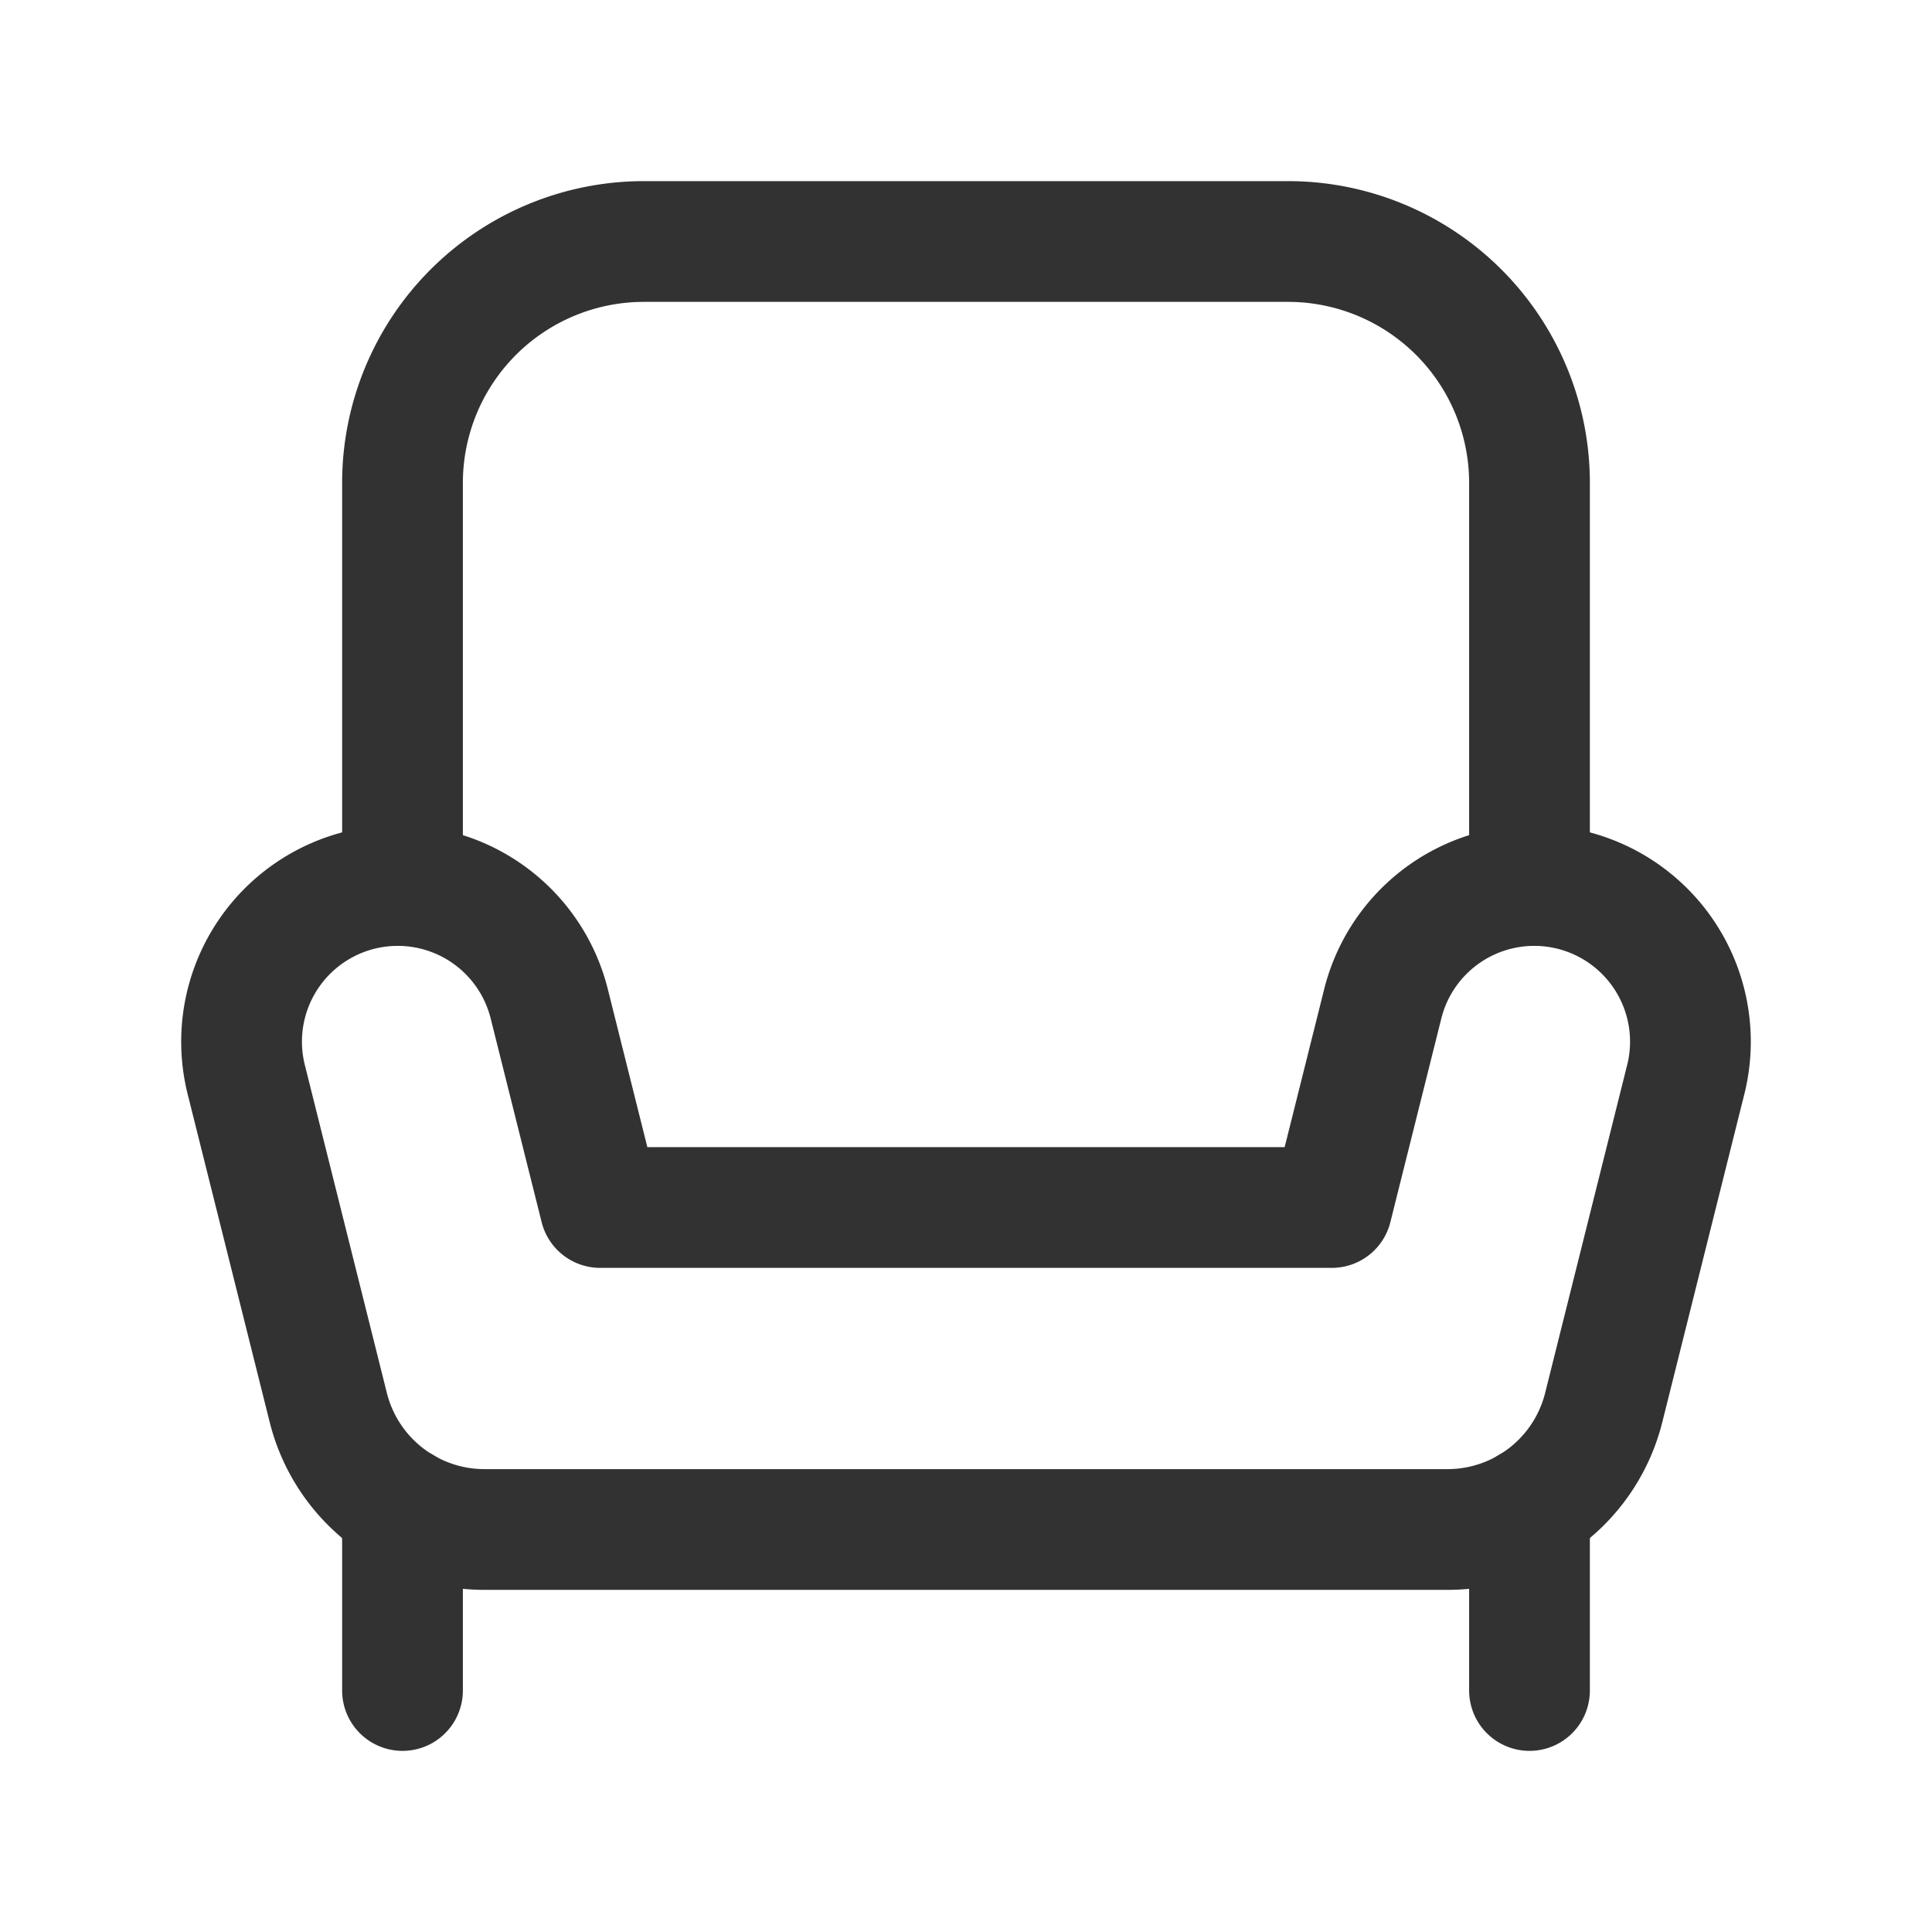 <svg xmlns="http://www.w3.org/2000/svg" viewBox="0 0 24 24"><path d="M5,11V6A3,3,0,0,1,8,3h8a3,3,0,0,1,3,3v5" fill="none" stroke="#323232" stroke-linecap="round" stroke-linejoin="round" stroke-width="1.5"/><line x1="5" y1="18.72" x2="5" y2="21" fill="none" stroke="#323232" stroke-linecap="round" stroke-linejoin="round" stroke-width="1.5"/><line x1="19" y1="18.72" x2="19" y2="21" fill="none" stroke="#323232" stroke-linecap="round" stroke-linejoin="round" stroke-width="1.5"/><path d="M16.544,15H7.456l-.633-2.53A1.94,1.94,0,0,0,4.941,11h0a1.94,1.94,0,0,0-1.882,2.411l1.019,4.074A2,2,0,0,0,6.018,19H17.982a2,2,0,0,0,1.94-1.515l1.019-4.074A1.94,1.94,0,0,0,19.059,11h0a1.94,1.94,0,0,0-1.882,1.47Z" fill="none" stroke="#323232" stroke-linecap="round" stroke-linejoin="round" stroke-width="1.5"/></svg>